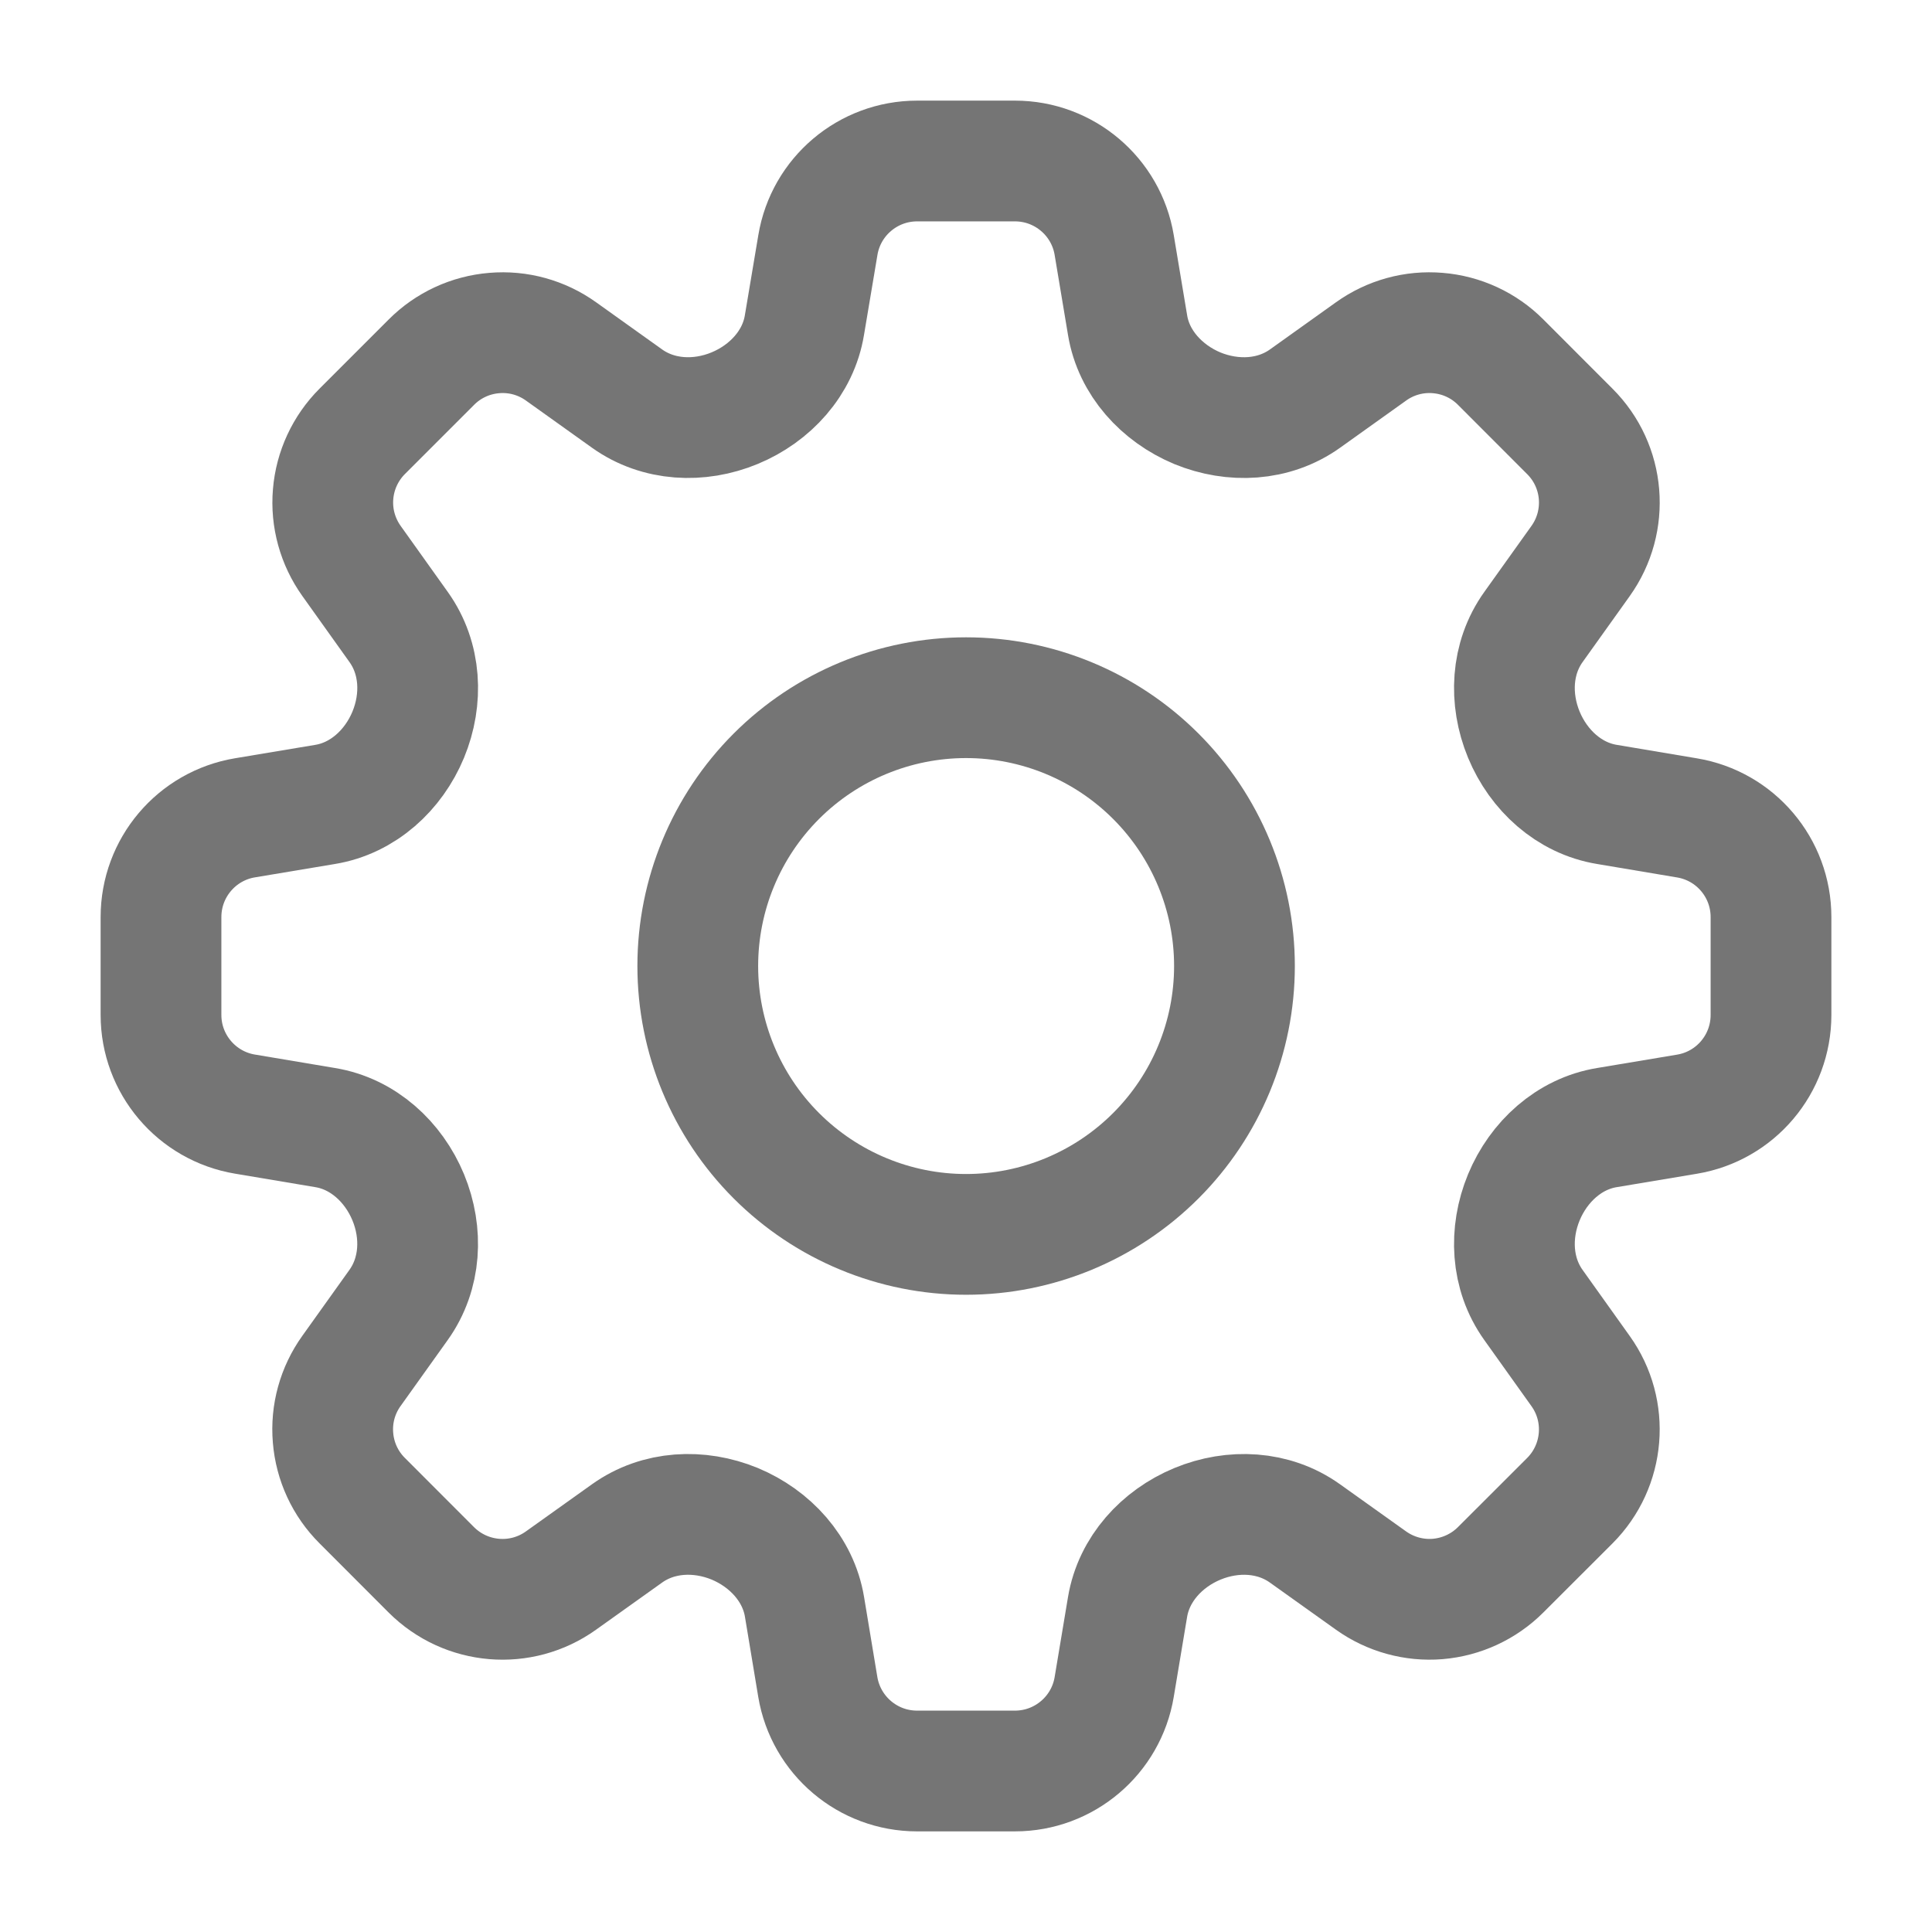 <svg width="24" height="24" viewBox="0 0 24 24" fill="none" xmlns="http://www.w3.org/2000/svg">
<path d="M10.16 3.044C10.26 2.442 10.782 2 11.393 2H12.608C13.219 2 13.741 2.442 13.841 3.044L14.007 4.038C14.084 4.509 14.433 4.887 14.873 5.071C15.316 5.253 15.823 5.229 16.212 4.951L17.031 4.366C17.272 4.193 17.566 4.112 17.861 4.137C18.156 4.161 18.433 4.289 18.642 4.499L19.501 5.359C19.934 5.791 19.99 6.472 19.634 6.97L19.049 7.789C18.771 8.178 18.747 8.684 18.93 9.127C19.113 9.568 19.491 9.916 19.963 9.993L20.956 10.16C21.559 10.26 22 10.782 22 11.392V12.608C22 13.219 21.559 13.741 20.956 13.841L19.963 14.007C19.491 14.084 19.113 14.432 18.93 14.873C18.747 15.316 18.771 15.822 19.049 16.211L19.634 17.031C19.99 17.528 19.933 18.209 19.501 18.642L18.641 19.501C18.432 19.71 18.155 19.838 17.86 19.863C17.566 19.887 17.272 19.806 17.031 19.634L16.211 19.049C15.822 18.771 15.316 18.747 14.874 18.93C14.433 19.113 14.086 19.491 14.007 19.962L13.841 20.956C13.741 21.558 13.219 22 12.608 22H11.392C10.781 22 10.26 21.558 10.159 20.956L9.994 19.962C9.916 19.491 9.568 19.113 9.127 18.929C8.684 18.747 8.178 18.771 7.789 19.049L6.969 19.634C6.472 19.99 5.791 19.933 5.358 19.501L4.499 18.641C4.289 18.432 4.161 18.155 4.137 17.86C4.112 17.565 4.193 17.271 4.366 17.03L4.951 16.211C5.229 15.822 5.254 15.316 5.071 14.873C4.888 14.432 4.51 14.084 4.038 14.007L3.044 13.84C2.442 13.74 2 13.218 2 12.608V11.392C2 10.781 2.442 10.259 3.044 10.159L4.038 9.993C4.509 9.916 4.888 9.568 5.071 9.127C5.254 8.684 5.23 8.178 4.952 7.789L4.367 6.969C4.195 6.728 4.113 6.434 4.138 6.139C4.162 5.844 4.291 5.567 4.5 5.358L5.359 4.499C5.568 4.289 5.845 4.161 6.14 4.137C6.435 4.112 6.729 4.193 6.97 4.366L7.789 4.951C8.178 5.229 8.686 5.253 9.127 5.07C9.568 4.887 9.916 4.509 9.993 4.038L10.16 3.044Z" stroke="#757575" stroke-width="1.5" stroke-linecap="round" stroke-linejoin="round"/>
<path d="M15.335 12C15.335 12.884 14.983 13.732 14.358 14.357C13.733 14.982 12.885 15.334 12.001 15.334C11.117 15.334 10.269 14.982 9.644 14.357C9.019 13.732 8.668 12.884 8.668 12C8.668 11.116 9.019 10.268 9.644 9.643C10.269 9.018 11.117 8.667 12.001 8.667C12.885 8.667 13.733 9.018 14.358 9.643C14.983 10.268 15.335 11.116 15.335 12Z" stroke="#757575" stroke-width="1.5" stroke-linecap="round" stroke-linejoin="round"/>
</svg>

